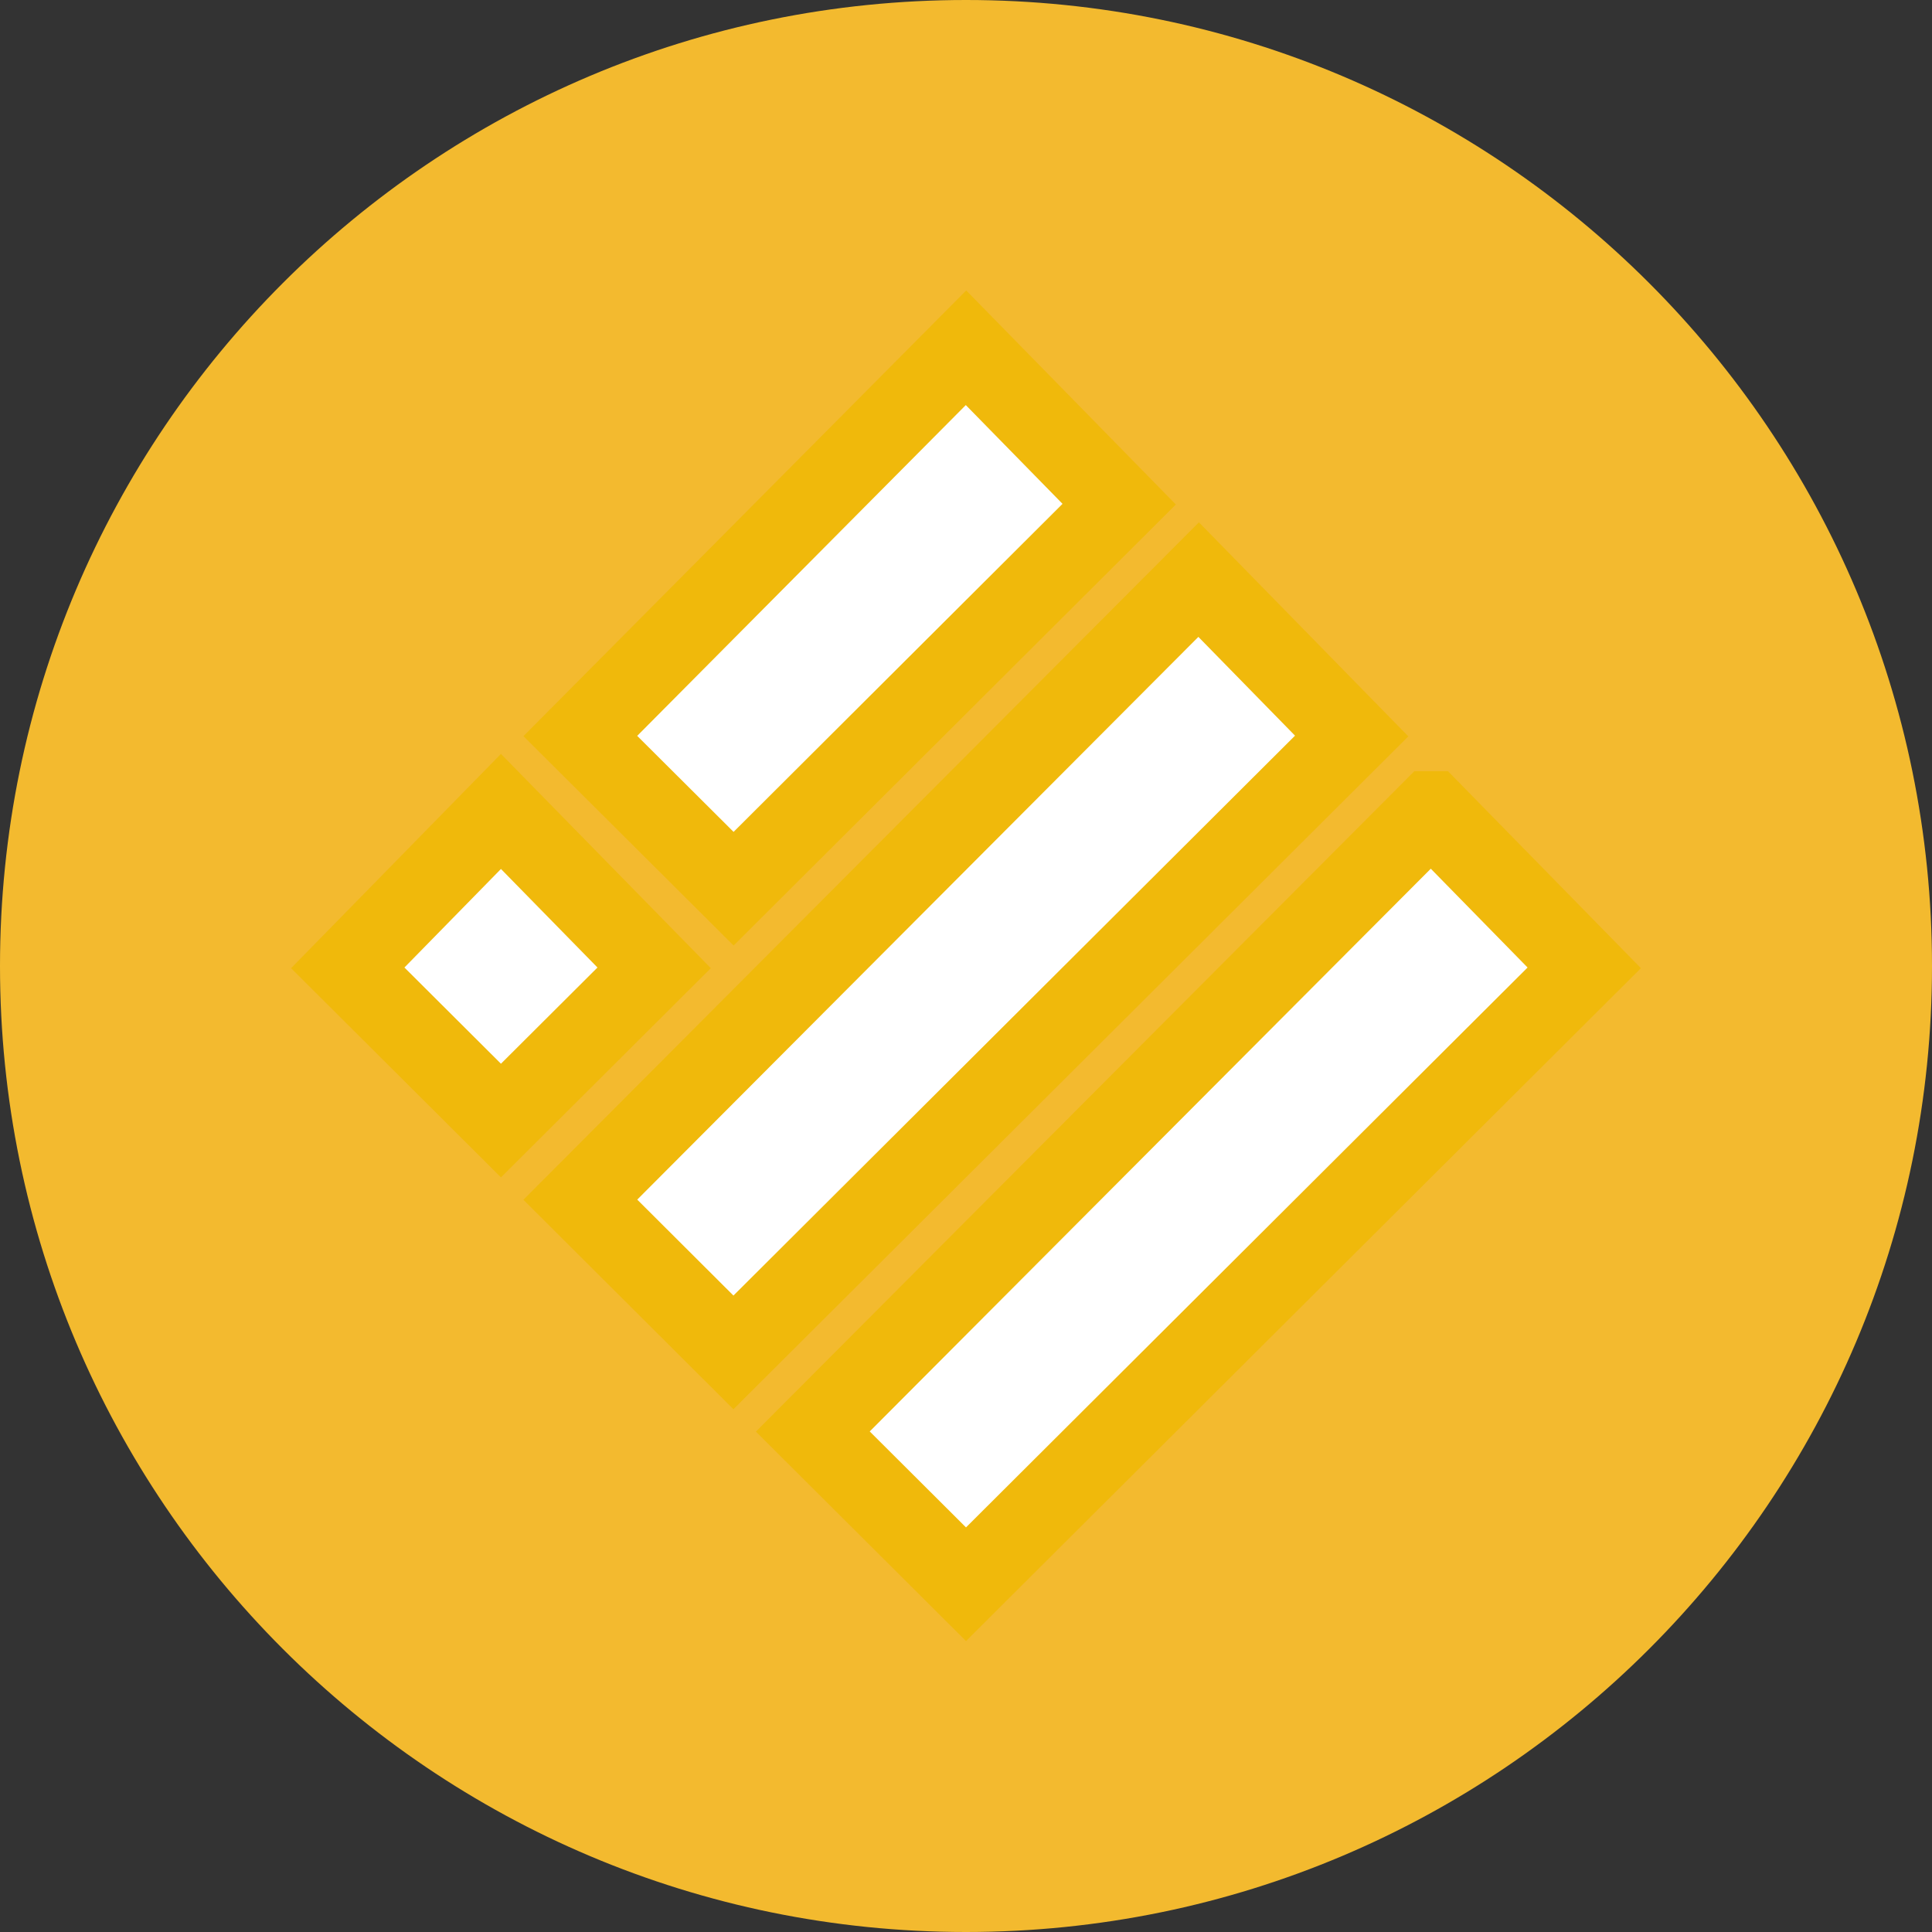 <svg width="24" height="24" fill="none" xmlns="http://www.w3.org/2000/svg"><rect width="100%" height="100%" fill="#333333" stroke="none"/><path d="M24 12c0-6.627-5.373-12-12-12S0 5.373 0 12s5.373 12 12 12 12-5.373 12-12z" fill="#F3BA2F"/><path d="M12 4.32l1.903 1.943-4.79 4.777-1.904-1.897L12 4.32zm2.89 2.88l1.901 1.943-7.68 7.657-1.902-1.897L14.89 7.2zm-8.667 2.88l1.903 1.943-1.903 1.897-1.903-1.897 1.903-1.943zm11.554 0l1.903 1.943L12 19.68l-1.903-1.897 7.68-7.703z" fill="#fff" stroke="#F0B90B"/></svg>